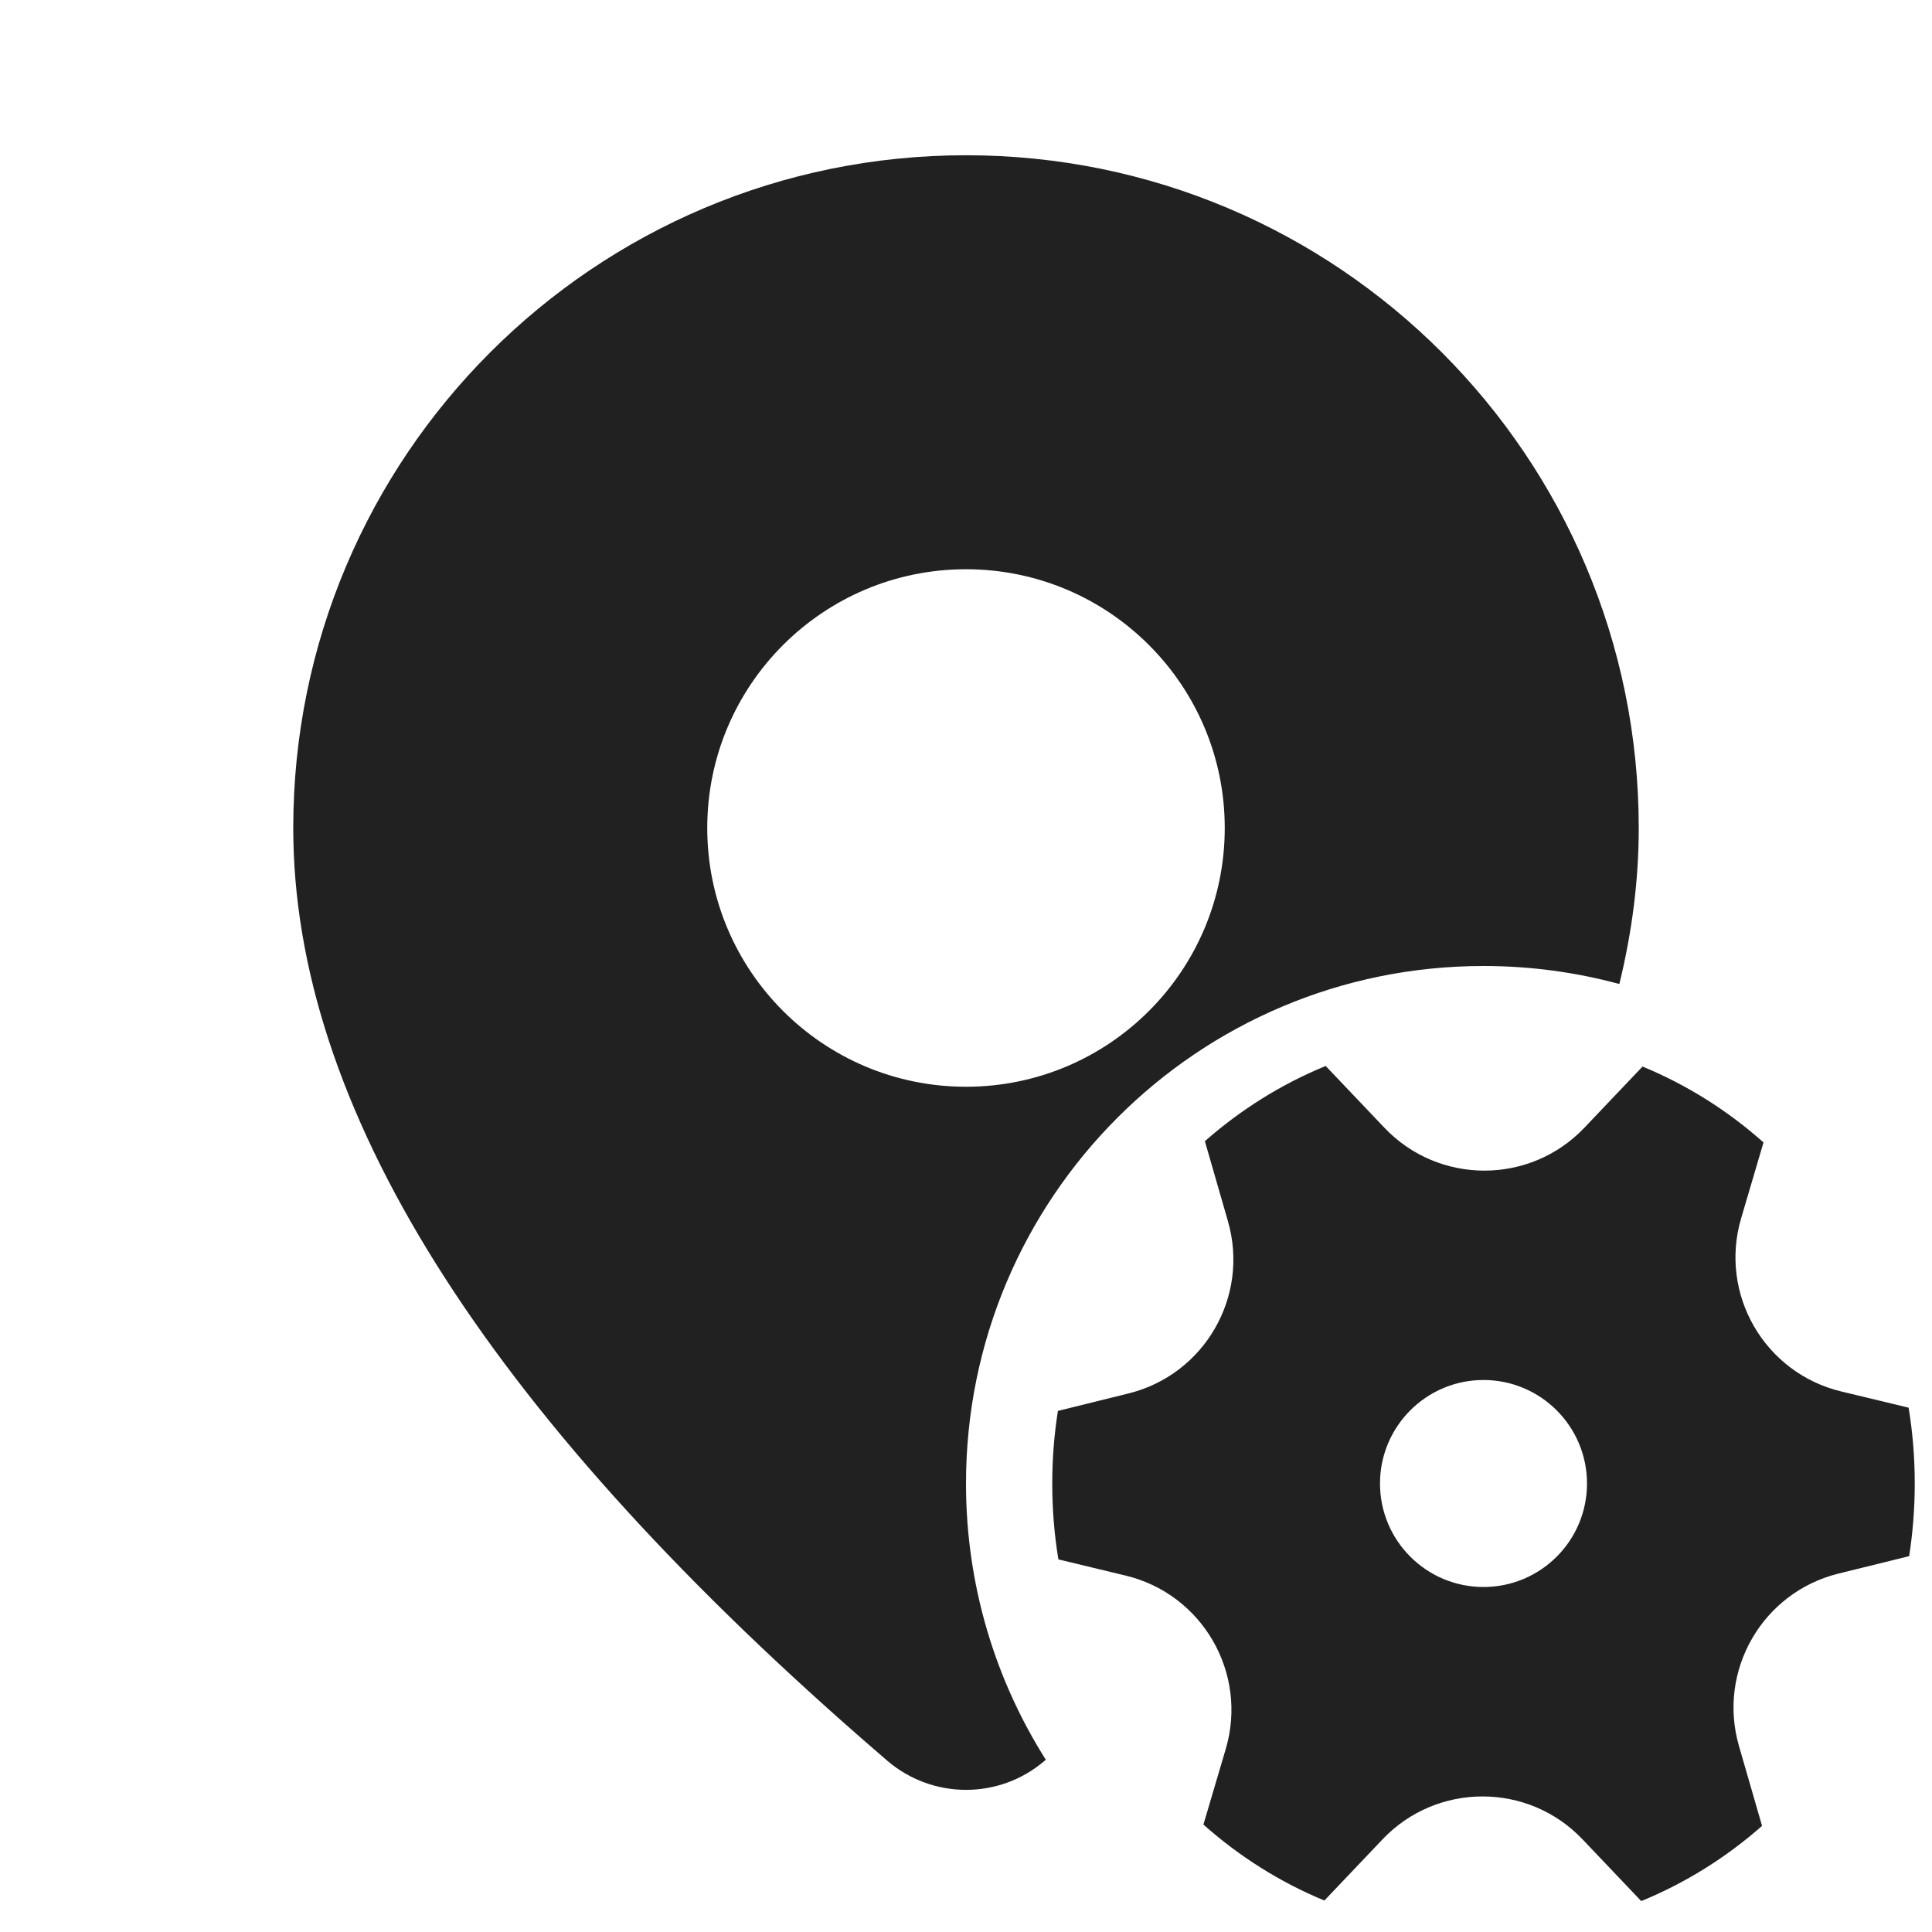 <svg width="28" height="28" viewBox="0 0 28 28" fill="none" xmlns="http://www.w3.org/2000/svg">
<path d="M14 2.25C19.385 2.25 23.75 6.615 23.75 12C23.75 12.742 23.656 13.495 23.469 14.261C22.841 14.091 22.181 14 21.5 14C17.358 14 14 17.358 14 21.5C14 22.972 14.424 24.345 15.157 25.504L15.14 25.518C14.484 26.081 13.516 26.081 12.857 25.516L12.479 25.188C7.017 20.409 4.25 16.028 4.25 12C4.25 6.615 8.615 2.25 14 2.25ZM14 8.25C11.929 8.25 10.25 9.929 10.25 12C10.25 14.071 11.929 15.75 14 15.75C16.071 15.75 17.75 14.071 17.75 12C17.75 9.929 16.071 8.25 14 8.25ZM17.796 17.698C18.111 18.789 17.457 19.922 16.355 20.195L15.332 20.448C15.278 20.79 15.25 21.142 15.25 21.5C15.25 21.875 15.28 22.243 15.339 22.6L16.315 22.835C17.427 23.103 18.088 24.248 17.765 25.346L17.441 26.443C17.959 26.904 18.55 27.278 19.194 27.544L20.037 26.657C20.825 25.828 22.148 25.828 22.936 26.658L23.786 27.552C24.428 27.289 25.019 26.919 25.537 26.462L25.202 25.303C24.888 24.212 25.542 23.079 26.643 22.806L27.669 22.553C27.722 22.21 27.75 21.859 27.75 21.5C27.75 21.126 27.72 20.759 27.661 20.401L26.684 20.166C25.571 19.898 24.91 18.753 25.234 17.656L25.558 16.557C25.04 16.096 24.449 15.723 23.805 15.457L22.962 16.344C22.173 17.173 20.851 17.173 20.063 16.343L19.213 15.449C18.57 15.712 17.98 16.083 17.462 16.539L17.796 17.698ZM21.5 23C20.672 23 20 22.329 20 21.5C20 20.672 20.672 20 21.5 20C22.328 20 23 20.672 23 21.5C23 22.329 22.328 23 21.5 23Z" fill="#212121"/>
</svg>
